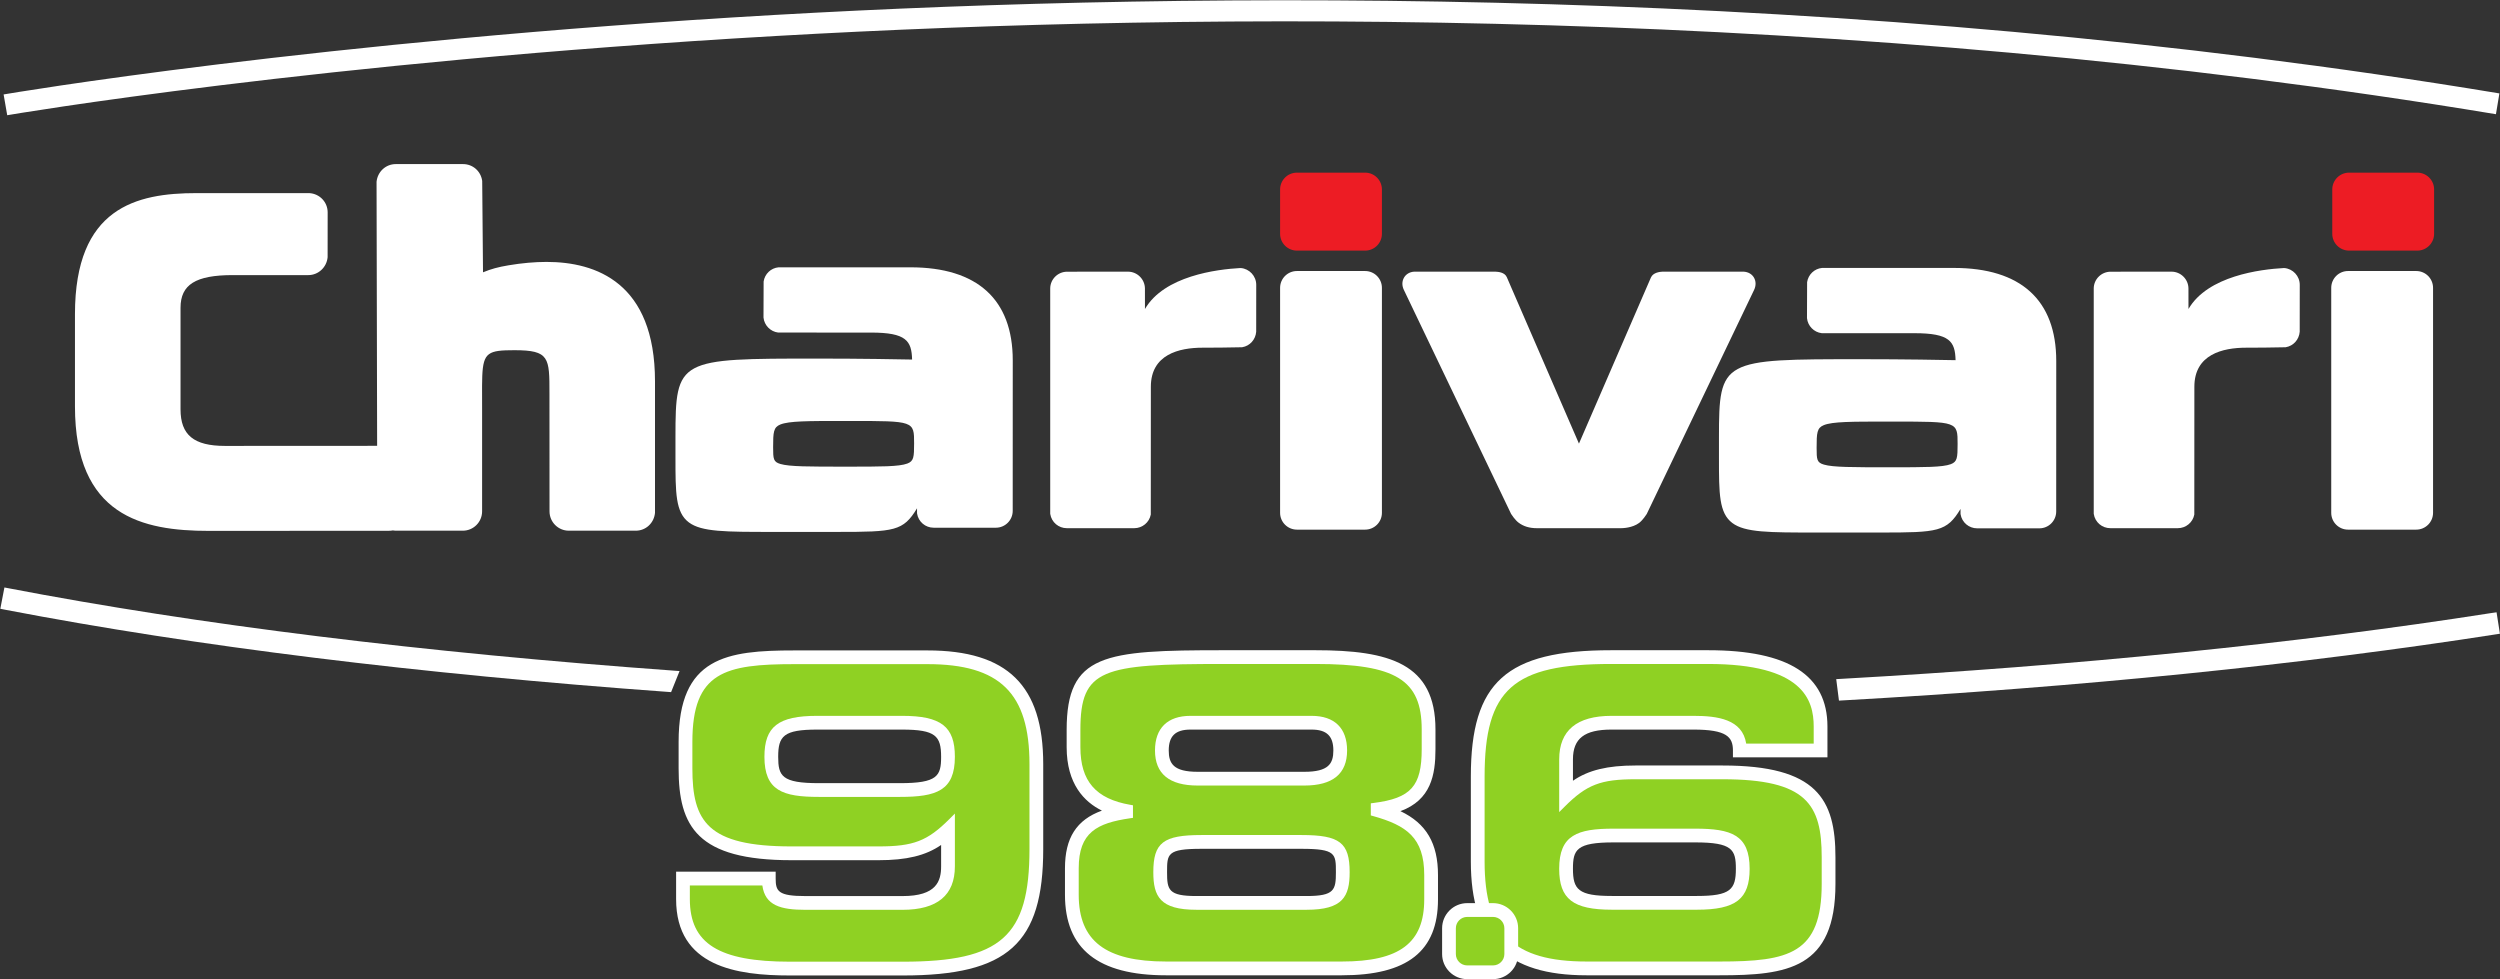 <svg width="800" height="313.28" version="1.1" viewBox="0 0 800 313.28" xml:space="preserve" xmlns="http://www.w3.org/2000/svg"><rect x="0" y="0" width="800" height="313.28" fill="#333333" stroke="none"/><defs><clipPath id="clipPath112"><path d="m0 337.32h146.69v49.606h-146.69z"/></clipPath><clipPath id="clipPath216"><path d="m10.003 338.56h120.76v47.289h-120.76z"/></clipPath></defs><g transform="matrix(1.333 0 0 -1.333 399.85 954.33)"><g transform="matrix(4.969 0 0 4.969 -349.59 -1201.4)"><g clip-path="url(#clipPath112)"><g transform="translate(101.12 365.49)"><path d="m0 0c-1.676 0-2.6 0-3.021-0.171-0.332-0.135-0.348-0.372-0.348-1.099 0-0.571 0.013-0.708 0.353-0.808 0.441-0.129 1.362-0.129 3.197-0.129 1.686 0 2.532 0 2.933 0.15 0.314 0.118 0.328 0.314 0.328 0.976 0 1.081 0 1.081-3.071 1.081zm-0.272-5.36h-3.108c-2.297 0-3.445 0-4.06 0.46-0.647 0.485-0.647 1.425-0.647 3.132v0.996c0 3.786 0.128 3.786 6.867 3.786 2.087 0 4.011-0.035 4.564-0.047-0.022 0.904-0.28 1.303-1.979 1.303l-4.488 1e-3c-0.375 0.044-0.674 0.35-0.711 0.727l6e-3 1.739c0.056 0.369 0.353 0.651 0.721 0.686h6.37c3.235 0 4.945-1.554 4.945-4.495l-2e-3 -7.272c0-0.448-0.364-0.813-0.812-0.813h-3.006c-0.401 0-0.739 0.287-0.802 0.683l-2e-3 0.024v0.23c-0.667-1.104-1.085-1.14-3.856-1.14" fill="#fff"/></g><g transform="translate(49.548 347.69)"><path d="m0 0c-1.83 0-2.297 0.367-2.297 1.605 0 1.261 0.488 1.647 2.216 1.647h4.105c1.727 0 2.215-0.386 2.215-1.647 0-1.238-0.467-1.605-2.317-1.605zm-6.565-5.262c0-2.502 1.768-3.355 5.163-3.355h5.466c4.817 0 6.443 1.301 6.443 5.773v4.104c0 3.822-1.748 5.162-5.264 5.162h-6.422c-3.496 0-5.264-0.468-5.264-4.083v-1.282c0-2.662 0.772-4.105 5.121-4.105h4.207c1.769 0 2.623 0.386 3.354 1.119v-1.749c0-1.158-0.65-1.769-2.195-1.769h-4.695c-1.301 0-1.768 0.223-1.768 1.179h-4.146z" fill="#8fd123"/></g><g transform="translate(67.846 348.23)"><path d="m0 0c-1.321 0-1.727 0.53-1.727 1.363 0 1.016 0.61 1.34 1.382 1.34h5.853c0.773 0 1.382-0.324 1.382-1.34 0-0.833-0.407-1.363-1.728-1.363zm-0.06-5.995c-1.525 0-1.748 0.448-1.748 1.483 0 1.138 0.203 1.464 1.991 1.464h4.838c1.788 0 1.991-0.326 1.991-1.464 0-1.035-0.224-1.483-1.748-1.483zm-6.017 0.386c0-2.358 1.382-3.556 4.553-3.556h8.495c2.744 0 4.309 0.874 4.309 3.333v1.179c0 2.012-1.056 2.702-2.581 3.129v0.041c2.073 0.263 2.459 1.32 2.459 2.906v0.956c0 2.785-1.708 3.494-5.467 3.494h-4.471c-5.793 0-7.215-0.223-7.215-3.515v-0.834c0-2.092 1.24-2.866 2.54-3.089v-0.041c-1.971-0.282-2.622-1.138-2.622-2.722z" fill="#8fd123"/></g><g transform="translate(81.378 344.23)"><path d="m0 0c0-3.819 1.748-5.161 5.264-5.161h6.422c3.497 0 5.265 0.467 5.265 4.085v1.28c0 2.662-0.773 4.104-5.122 4.104h-4.207c-1.769 0-2.622-0.385-3.354-1.116v1.747c0 1.159 0.651 1.768 2.195 1.768h3.963c1.586 0 2.236-0.345 2.236-1.34h3.902v1.158c0 1.869-1.138 3.352-5.427 3.352h-4.694c-4.817 0-6.443-1.299-6.443-5.77zm6.483-1.991c-1.727 0-2.215 0.386-2.215 1.646 0 1.241 0.467 1.605 2.297 1.605h3.942c1.83 0 2.297-0.364 2.297-1.605 0-1.26-0.487-1.646-2.214-1.646z" fill="#8fd123"/></g><g transform="translate(93.978 372.58)"><path d="m0 0h-0.042z" fill="#231f20"/></g><g transform="translate(20.073 360.21)"><path d="m0 0c-3.196 0-6.464 0.714-6.464 6.012v4.459c0 5.153 2.968 5.847 5.871 5.847h5.445c0.504-0.026 0.892-0.434 0.892-0.93l-2e-3 -2.167c-0.044-0.49-0.452-0.864-0.929-0.864h-3.65c-1.795 0-2.527-0.457-2.527-1.579v-4.907c0-1.238 0.642-1.766 2.147-1.766l7.351 4e-3 -0.028 12.758c0.052 0.493 0.451 0.853 0.927 0.853h3.253c0.466 0 0.854-0.337 0.922-0.802l2e-3 -0.021 0.039-4.405c0.394 0.163 0.732 0.254 1.231 0.338 0.649 0.109 1.267 0.164 1.836 0.164 2.391 0 5.242-1.002 5.242-5.772v-6.352c-0.048-0.497-0.447-0.861-0.928-0.861h-3.237c-0.513 0-0.931 0.419-0.931 0.933l-3e-3 5.698c0 1.729 0 2.089-1.689 2.089-1.258 0-1.509-0.099-1.557-1.243-0.012-0.289-0.011-0.641-9e-3 -1.048 1e-3 -0.158 1e-3 -0.325 1e-3 -0.503v-4.993c0-0.514-0.418-0.933-0.932-0.933h-3.212c-0.06 0-0.114 5e-3 -0.167 0.014-0.062-0.012-0.127-0.018-0.193-0.018z" fill="#fff"/></g><g transform="translate(98.83 352.01)"><path d="m0 0-0.132 1.038 0.165 9e-3c11.528 0.648 22.11 1.717 31.452 3.179l0.285 0.041 0.162-1.035-0.151-0.024c-9.447-1.475-20.092-2.551-31.638-3.2z" fill="#fff"/></g><g transform="translate(42.409 352.42)"><path d="m0 0-0.112 8e-3c-12.105 0.876-22.875 2.209-32.011 3.963l-0.283 0.056 0.198 1.029 0.151-0.029c9.225-1.772 20.077-3.116 32.256-3.994l0.21-0.015z" fill="#fff"/></g><g transform="translate(87.821 353.78)"><path d="m0 0c-4.74 0-6.11-1.22-6.11-5.439v-4.107c0-3.475 1.382-4.829 4.931-4.829h6.423c3.352 0 4.932 0.37 4.932 3.753v1.279c0 2.557-0.717 3.774-4.79 3.774h-4.207c-1.685 0-2.357-0.26-3.423-1.325l-0.262-0.262v2.548c0 1.395 0.85 2.102 2.527 2.102h3.963c1.162 0 2.362-0.164 2.544-1.342h3.261v0.826c0 1.297-0.528 3.022-5.094 3.022zm5.244-15.041h-6.423c-3.87 0-5.596 1.695-5.596 5.495v4.107c0 4.563 1.71 6.103 6.775 6.103h4.695c3.875 0 5.758-1.206 5.758-3.686v-1.49h-4.566v0.333c0 0.654-0.303 1.009-1.903 1.009h-3.963c-1.306 0-1.863-0.43-1.863-1.438v-1.034c0.744 0.514 1.671 0.737 3.021 0.737h4.207c4.561 0 5.454-1.627 5.454-4.438v-1.279c0-4.102-2.319-4.419-5.596-4.419" fill="#fff"/></g><g transform="translate(87.943 345.16)"><path d="m0 0c-1.795 0-1.964-0.35-1.964-1.275 0-1.001 0.259-1.313 1.882-1.313h4.107c1.622 0 1.882 0.312 1.882 1.313 0 0.925-0.169 1.275-1.965 1.275zm4.025-3.252h-4.107c-1.88 0-2.547 0.517-2.547 1.977 0 1.639 0.886 1.939 2.629 1.939h3.942c1.744 0 2.63-0.3 2.63-1.939 0-1.46-0.667-1.977-2.547-1.977" fill="#fff"/></g><g transform="translate(43.315 343.08)"><path d="m0 0v-0.661c0-2.147 1.399-3.022 4.83-3.022h5.467c4.74 0 6.111 1.22 6.111 5.439v4.105c0 3.431-1.429 4.831-4.932 4.831h-6.422c-3.353 0-4.932-0.37-4.932-3.753v-1.282c0-2.555 0.716-3.771 4.789-3.771h4.207c1.688 0 2.36 0.26 3.424 1.325l0.262 0.262v-2.551c0-1.392-0.85-2.099-2.527-2.099h-4.695c-1.182 0-1.948 0.202-2.08 1.177zm10.297-4.349h-5.467c-2.558 0-5.494 0.419-5.494 3.688v1.327h4.81v-0.333c0-0.614 0.124-0.846 1.436-0.846h4.695c1.641 0 1.862 0.726 1.862 1.435v1.034c-0.744-0.514-1.67-0.736-3.021-0.736h-4.207c-4.561 0-5.454 1.627-5.454 4.437v1.282c0 4.1 2.32 4.416 5.597 4.416h6.422c3.87 0 5.596-1.694 5.596-5.494v-4.105c0-4.564-1.709-6.105-6.775-6.105" fill="#fff"/></g><g transform="translate(49.466 350.61)"><path d="m0 0c-1.624 0-1.883-0.312-1.883-1.315 0-0.924 0.169-1.273 1.964-1.273h3.923c1.813 0 1.984 0.349 1.984 1.273 0 1.003-0.26 1.315-1.883 1.315zm4.004-3.252h-3.923c-1.743 0-2.629 0.3-2.629 1.937 0 1.461 0.667 1.979 2.548 1.979h4.105c1.881 0 2.548-0.518 2.548-1.979 0-1.637-0.892-1.937-2.649-1.937" fill="#fff"/></g><g transform="translate(69.066 353.78)"><path d="m0 0c-5.843 0-6.883-0.236-6.883-3.185v-0.833c0-1.64 0.744-2.499 2.413-2.787l0.127-0.022v-0.607l-0.131-0.019c-1.615-0.234-2.49-0.688-2.49-2.417v-1.282c0-2.229 1.302-3.223 4.22-3.223h8.495c2.788 0 3.977 0.897 3.977 3v1.179c0 1.812-0.867 2.399-2.469 2.848l-0.112 0.031v0.585l0.134 0.017c1.804 0.229 2.325 0.811 2.325 2.596v0.956c0 2.394-1.247 3.163-5.135 3.163zm5.751-15.041h-8.495c-3.287 0-4.884 1.272-4.884 3.889v1.282c0 1.465 0.554 2.34 1.785 2.785-0.851 0.419-1.704 1.284-1.704 3.067v0.833c0 3.673 1.813 3.849 7.547 3.849h4.471c3.58 0 5.8-0.641 5.8-3.827v-0.956c0-1.24-0.216-2.449-1.692-2.992 1.251-0.593 1.814-1.56 1.814-3.085v-1.179c0-2.501-1.475-3.666-4.642-3.666" fill="#fff"/></g><g transform="translate(68.03 344.85)"><path d="m0 0c-1.66 0-1.66-0.24-1.66-1.131 0-0.854 0.069-1.15 1.416-1.15h5.325c1.347 0 1.416 0.296 1.416 1.15 0 0.891 0 1.131-1.66 1.131zm5.081-2.945h-5.325c-1.749 0-2.08 0.638-2.08 1.814 0 1.428 0.478 1.797 2.324 1.797h4.837c1.846 0 2.324-0.369 2.324-1.797 0-1.176-0.331-1.814-2.08-1.814" fill="#fff"/></g><g transform="translate(67.501 350.61)"><path d="m0 0c-0.726 0-1.05-0.311-1.05-1.009 0-0.636 0.234-1.03 1.395-1.03h5.162c1.162 0 1.396 0.394 1.396 1.03 0 0.698-0.324 1.009-1.05 1.009zm5.507-2.703h-5.162c-1.367 0-2.059 0.57-2.059 1.694 0 1.079 0.608 1.673 1.714 1.673h5.853c1.105 0 1.714-0.594 1.714-1.673 0-1.124-0.693-1.694-2.06-1.694" fill="#fff"/></g><g transform="translate(79.99 341.01)"><path d="m0 0c0 0.486 0.395 0.882 0.882 0.882h1.244c0.488 0 0.882-0.396 0.882-0.882v-1.246c0-0.486-0.394-0.882-0.882-0.882h-1.244c-0.487 0-0.882 0.396-0.882 0.882z" fill="#8fd123"/></g><g transform="translate(80.872 341.56)"><path d="m0 0c-0.304 0-0.55-0.246-0.55-0.548v-1.247c0-0.302 0.246-0.548 0.55-0.548h1.244c0.303 0 0.55 0.246 0.55 0.548v1.247c0 0.302-0.247 0.548-0.55 0.548zm1.244-3.007h-1.244c-0.67 0-1.214 0.544-1.214 1.212v1.247c0 0.669 0.544 1.214 1.214 1.214h1.244c0.67 0 1.215-0.545 1.215-1.214v-1.247c0-0.668-0.545-1.212-1.215-1.212" fill="#fff"/></g><g transform="translate(115.2 360.34)"><path d="m0 0h-3.256c-0.404 0-0.742 0.289-0.803 0.686l-2e-3 0.023v10.879c6e-3 0.444 0.372 0.803 0.817 0.803l2.946 2e-3c0.444-3e-3 0.808-0.366 0.813-0.81l1e-3 -0.994c0.93 1.599 3.47 1.918 4.608 1.979h0.02c0.419-0.033 0.748-0.388 0.748-0.81l-2e-3 -2.267c-0.03-0.382-0.306-0.685-0.671-0.748l-0.022-2e-3c-0.587-0.017-1.495-0.021-1.893-0.021-1.142 0-2.503-0.327-2.503-1.886l-3e-3 -6.175c-0.072-0.382-0.408-0.659-0.798-0.659" fill="#fff"/></g><g transform="translate(88.297 360.34)"><path d="m0 0h-4.062c-0.359 0-0.649 0.089-0.888 0.271-0.168 0.128-0.335 0.384-0.353 0.413l-9e-3 0.017-5.176 10.814c-0.097 0.202-0.093 0.418 0.01 0.593 0.098 0.168 0.276 0.272 0.487 0.285h3.93c0.128-7e-3 0.444-0.026 0.549-0.269l0.208-0.482 3.276-7.556 3.476 8.023c0.11 0.252 0.444 0.276 0.554 0.284h3.928c0.22-0.013 0.397-0.117 0.495-0.284 0.103-0.175 0.106-0.391 0.01-0.594l-5.189-10.83c-0.019-0.03-0.191-0.299-0.368-0.431-0.325-0.242-0.789-0.254-0.878-0.254" fill="#fff"/></g><g transform="translate(75.938 373.75)"><path d="m0 0h-3.294c-0.448 0-0.813 0.364-0.813 0.812v2.143c0 0.447 0.365 0.812 0.813 0.812h3.294c0.448 0 0.812-0.365 0.812-0.812v-2.143c0-0.448-0.364-0.812-0.812-0.812" fill="#ed1c24"/></g><g transform="translate(75.938 360.27)"><path d="m0 0h-3.294c-0.448 0-0.813 0.364-0.813 0.812v10.869c0 0.449 0.365 0.813 0.813 0.813h3.294c0.448 0 0.812-0.364 0.812-0.813v-10.869c0-0.448-0.364-0.812-0.812-0.812" fill="#fff"/></g><g transform="translate(64.786 360.34)"><path d="m0 0h-3.256c-0.404 0-0.741 0.288-0.803 0.686l-2e-3 0.023v10.879c6e-3 0.444 0.373 0.803 0.817 0.803l2.946 2e-3c0.443-3e-3 0.807-0.366 0.813-0.81l1e-3 -0.994c0.93 1.599 3.47 1.918 4.608 1.979h0.02c0.419-0.033 0.748-0.388 0.748-0.81l-2e-3 -2.268c-0.03-0.381-0.306-0.684-0.672-0.747l-0.021-2e-3c-0.588-0.017-1.495-0.021-1.893-0.021-1.142 0-2.503-0.327-2.503-1.886l-3e-3 -6.175c-0.073-0.382-0.409-0.659-0.798-0.659" fill="#fff"/></g><g transform="translate(50.707 365.52)"><path d="m0 0c-1.676 0-2.6 0-3.021-0.171-0.332-0.135-0.348-0.372-0.348-1.099 0-0.571 0.013-0.708 0.353-0.808 0.442-0.129 1.362-0.129 3.197-0.129 1.686 0 2.532 0 2.933 0.15 0.314 0.118 0.328 0.314 0.328 0.976 0 1.081 0 1.081-3.071 1.081zm-0.272-5.36h-3.108c-2.297 0-3.445 0-4.06 0.46-0.647 0.485-0.647 1.425-0.647 3.132v0.996c0 3.786 0.128 3.786 6.867 3.786 2.087 0 4.011-0.035 4.565-0.047-0.023 0.904-0.281 1.303-1.98 1.303l-4.488 1e-3c-0.375 0.044-0.674 0.35-0.711 0.727l6e-3 1.739c0.056 0.369 0.352 0.651 0.721 0.686h6.37c3.235 0 4.945-1.554 4.945-4.495l-2e-3 -7.272c0-0.448-0.365-0.813-0.812-0.813h-3.006c-0.402 0-0.739 0.287-0.802 0.683l-2e-3 0.024v0.23c-0.668-1.105-1.085-1.14-3.856-1.14" fill="#fff"/></g><g transform="translate(126.77 373.75)"><path d="m0 0h-3.295c-0.448 0-0.812 0.364-0.812 0.812v2.143c0 0.447 0.364 0.812 0.812 0.812h3.295c0.448 0 0.813-0.365 0.813-0.812v-2.143c0-0.448-0.365-0.812-0.813-0.812" fill="#ed1c24"/></g></g></g><g transform="matrix(4.969 0 0 4.969 -349.59 -1201.4)"><g clip-path="url(#clipPath216)"><g transform="translate(126.72 360.27)"><path d="m0 0h-3.295c-0.448 0-0.812 0.364-0.812 0.812v10.869c0 0.449 0.364 0.813 0.812 0.813h3.295c0.448 0 0.812-0.364 0.812-0.813v-10.869c0-0.448-0.364-0.812-0.812-0.812" fill="#fff"/></g><g transform="translate(130.57 380.34)"><path d="m0 0c-31.597 5.243-62.609 4.95-83.061 3.781-22.158-1.267-37.026-3.804-37.173-3.83l-0.174 1.004c0.148 0.026 15.073 2.573 37.289 3.843 20.504 1.171 51.597 1.465 83.286-3.793z" fill="#fff"/></g></g></g></g></svg>

